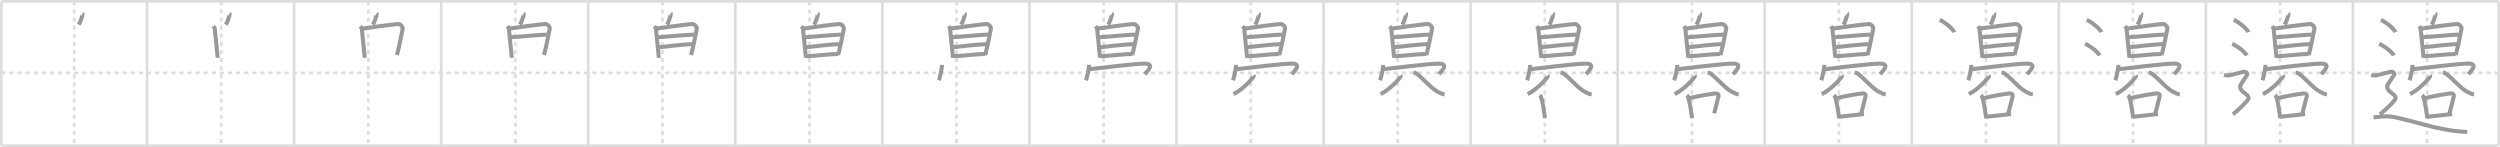 <svg width="1853px" height="109px" viewBox="0 0 1853 109" xmlns="http://www.w3.org/2000/svg" xmlns:xlink="http://www.w3.org/1999/xlink" xml:space="preserve" version="1.1" baseProfile="full">
<line x1="1" y1="1" x2="1852" y2="1" style="stroke:#ddd;stroke-width:2"></line>
<line x1="1" y1="1" x2="1" y2="108" style="stroke:#ddd;stroke-width:2"></line>
<line x1="1" y1="108" x2="1852" y2="108" style="stroke:#ddd;stroke-width:2"></line>
<line x1="1852" y1="1" x2="1852" y2="108" style="stroke:#ddd;stroke-width:2"></line>
<line x1="109" y1="1" x2="109" y2="108" style="stroke:#ddd;stroke-width:2"></line>
<line x1="218" y1="1" x2="218" y2="108" style="stroke:#ddd;stroke-width:2"></line>
<line x1="327" y1="1" x2="327" y2="108" style="stroke:#ddd;stroke-width:2"></line>
<line x1="436" y1="1" x2="436" y2="108" style="stroke:#ddd;stroke-width:2"></line>
<line x1="545" y1="1" x2="545" y2="108" style="stroke:#ddd;stroke-width:2"></line>
<line x1="654" y1="1" x2="654" y2="108" style="stroke:#ddd;stroke-width:2"></line>
<line x1="763" y1="1" x2="763" y2="108" style="stroke:#ddd;stroke-width:2"></line>
<line x1="872" y1="1" x2="872" y2="108" style="stroke:#ddd;stroke-width:2"></line>
<line x1="981" y1="1" x2="981" y2="108" style="stroke:#ddd;stroke-width:2"></line>
<line x1="1090" y1="1" x2="1090" y2="108" style="stroke:#ddd;stroke-width:2"></line>
<line x1="1199" y1="1" x2="1199" y2="108" style="stroke:#ddd;stroke-width:2"></line>
<line x1="1308" y1="1" x2="1308" y2="108" style="stroke:#ddd;stroke-width:2"></line>
<line x1="1417" y1="1" x2="1417" y2="108" style="stroke:#ddd;stroke-width:2"></line>
<line x1="1526" y1="1" x2="1526" y2="108" style="stroke:#ddd;stroke-width:2"></line>
<line x1="1635" y1="1" x2="1635" y2="108" style="stroke:#ddd;stroke-width:2"></line>
<line x1="1744" y1="1" x2="1744" y2="108" style="stroke:#ddd;stroke-width:2"></line>
<line x1="1" y1="54" x2="1852" y2="54" style="stroke:#ddd;stroke-width:2;stroke-dasharray:3 3"></line>
<line x1="55" y1="1" x2="55" y2="108" style="stroke:#ddd;stroke-width:2;stroke-dasharray:3 3"></line>
<line x1="164" y1="1" x2="164" y2="108" style="stroke:#ddd;stroke-width:2;stroke-dasharray:3 3"></line>
<line x1="273" y1="1" x2="273" y2="108" style="stroke:#ddd;stroke-width:2;stroke-dasharray:3 3"></line>
<line x1="382" y1="1" x2="382" y2="108" style="stroke:#ddd;stroke-width:2;stroke-dasharray:3 3"></line>
<line x1="491" y1="1" x2="491" y2="108" style="stroke:#ddd;stroke-width:2;stroke-dasharray:3 3"></line>
<line x1="600" y1="1" x2="600" y2="108" style="stroke:#ddd;stroke-width:2;stroke-dasharray:3 3"></line>
<line x1="709" y1="1" x2="709" y2="108" style="stroke:#ddd;stroke-width:2;stroke-dasharray:3 3"></line>
<line x1="818" y1="1" x2="818" y2="108" style="stroke:#ddd;stroke-width:2;stroke-dasharray:3 3"></line>
<line x1="927" y1="1" x2="927" y2="108" style="stroke:#ddd;stroke-width:2;stroke-dasharray:3 3"></line>
<line x1="1036" y1="1" x2="1036" y2="108" style="stroke:#ddd;stroke-width:2;stroke-dasharray:3 3"></line>
<line x1="1145" y1="1" x2="1145" y2="108" style="stroke:#ddd;stroke-width:2;stroke-dasharray:3 3"></line>
<line x1="1254" y1="1" x2="1254" y2="108" style="stroke:#ddd;stroke-width:2;stroke-dasharray:3 3"></line>
<line x1="1363" y1="1" x2="1363" y2="108" style="stroke:#ddd;stroke-width:2;stroke-dasharray:3 3"></line>
<line x1="1472" y1="1" x2="1472" y2="108" style="stroke:#ddd;stroke-width:2;stroke-dasharray:3 3"></line>
<line x1="1581" y1="1" x2="1581" y2="108" style="stroke:#ddd;stroke-width:2;stroke-dasharray:3 3"></line>
<line x1="1690" y1="1" x2="1690" y2="108" style="stroke:#ddd;stroke-width:2;stroke-dasharray:3 3"></line>
<line x1="1799" y1="1" x2="1799" y2="108" style="stroke:#ddd;stroke-width:2;stroke-dasharray:3 3"></line>
<path d="M61.18,9.92c0.14,0.09-0.13,1.6-0.22,1.87c-0.58,1.77-1.18,4.17-2.56,6.49" style="fill:none;stroke:#999;stroke-width:3"></path>

<path d="M170.18,9.92c0.14,0.09-0.13,1.6-0.22,1.87c-0.58,1.77-1.18,4.17-2.56,6.49" style="fill:none;stroke:#999;stroke-width:3"></path>
<path d="M158.0,19.48c0.47,0.57,1.09,0.99,1.17,1.74c0.33,3.28,2.18,21.23,2.18,21.61" style="fill:none;stroke:#999;stroke-width:3"></path>

<path d="M279.18,9.92c0.14,0.09-0.13,1.6-0.22,1.87c-0.58,1.77-1.18,4.17-2.56,6.49" style="fill:none;stroke:#999;stroke-width:3"></path>
<path d="M267.0,19.48c0.47,0.57,1.09,0.99,1.17,1.74c0.33,3.28,2.18,21.23,2.18,21.61" style="fill:none;stroke:#999;stroke-width:3"></path>
<path d="M268.46,21.21c4.04-0.71,23.85-3.29,26.58-3.41c2.04-0.09,3.64,2.53,3.47,3.23c-0.22,0.89-2.26,12.23-4.29,19.77" style="fill:none;stroke:#999;stroke-width:3"></path>

<path d="M388.18,9.92c0.14,0.09-0.13,1.6-0.22,1.87c-0.58,1.77-1.18,4.17-2.56,6.49" style="fill:none;stroke:#999;stroke-width:3"></path>
<path d="M376.0,19.48c0.47,0.57,1.09,0.99,1.17,1.74c0.33,3.28,2.18,21.23,2.18,21.61" style="fill:none;stroke:#999;stroke-width:3"></path>
<path d="M377.46,21.21c4.04-0.71,23.85-3.29,26.58-3.41c2.04-0.09,3.64,2.53,3.47,3.23c-0.22,0.89-2.26,12.23-4.29,19.77" style="fill:none;stroke:#999;stroke-width:3"></path>
<path d="M377.91,27.65c5.25-0.22,23.12-2,27.39-2" style="fill:none;stroke:#999;stroke-width:3"></path>

<path d="M497.18,9.92c0.14,0.09-0.13,1.6-0.22,1.87c-0.58,1.77-1.18,4.17-2.56,6.49" style="fill:none;stroke:#999;stroke-width:3"></path>
<path d="M485.0,19.48c0.47,0.57,1.09,0.99,1.17,1.74c0.33,3.28,2.18,21.23,2.18,21.61" style="fill:none;stroke:#999;stroke-width:3"></path>
<path d="M486.46,21.21c4.04-0.71,23.85-3.29,26.58-3.41c2.04-0.09,3.64,2.53,3.47,3.23c-0.22,0.89-2.26,12.23-4.29,19.77" style="fill:none;stroke:#999;stroke-width:3"></path>
<path d="M486.91,27.65c5.25-0.22,23.12-2,27.39-2" style="fill:none;stroke:#999;stroke-width:3"></path>
<path d="M487.63,35.08c6.98-0.65,19.33-2.33,26.1-2.33" style="fill:none;stroke:#999;stroke-width:3"></path>

<path d="M606.18,9.92c0.14,0.09-0.13,1.6-0.22,1.87c-0.58,1.77-1.18,4.17-2.56,6.49" style="fill:none;stroke:#999;stroke-width:3"></path>
<path d="M594.0,19.48c0.47,0.57,1.09,0.99,1.17,1.74c0.33,3.28,2.18,21.23,2.18,21.61" style="fill:none;stroke:#999;stroke-width:3"></path>
<path d="M595.46,21.21c4.04-0.71,23.85-3.29,26.58-3.41c2.04-0.09,3.64,2.53,3.47,3.23c-0.22,0.89-2.26,12.23-4.29,19.77" style="fill:none;stroke:#999;stroke-width:3"></path>
<path d="M595.91,27.65c5.25-0.22,23.12-2,27.39-2" style="fill:none;stroke:#999;stroke-width:3"></path>
<path d="M596.63,35.08c6.98-0.65,19.33-2.33,26.1-2.33" style="fill:none;stroke:#999;stroke-width:3"></path>
<path d="M597.38,41.71c7.12-0.21,16.99-1.69,23.76-1.69" style="fill:none;stroke:#999;stroke-width:3"></path>

<path d="M715.18,9.92c0.14,0.09-0.13,1.6-0.22,1.87c-0.58,1.77-1.18,4.17-2.56,6.49" style="fill:none;stroke:#999;stroke-width:3"></path>
<path d="M703.0,19.48c0.47,0.57,1.09,0.99,1.17,1.74c0.33,3.28,2.18,21.23,2.18,21.61" style="fill:none;stroke:#999;stroke-width:3"></path>
<path d="M704.46,21.21c4.04-0.71,23.85-3.29,26.58-3.41c2.04-0.09,3.64,2.53,3.47,3.23c-0.22,0.89-2.26,12.23-4.29,19.77" style="fill:none;stroke:#999;stroke-width:3"></path>
<path d="M704.91,27.65c5.25-0.22,23.12-2,27.39-2" style="fill:none;stroke:#999;stroke-width:3"></path>
<path d="M705.63,35.08c6.98-0.65,19.33-2.33,26.1-2.33" style="fill:none;stroke:#999;stroke-width:3"></path>
<path d="M706.38,41.71c7.12-0.21,16.99-1.69,23.76-1.69" style="fill:none;stroke:#999;stroke-width:3"></path>
<path d="M698.22,48.1c0,2.58-1.6,9.68-2.33,11.4" style="fill:none;stroke:#999;stroke-width:3"></path>

<path d="M824.18,9.92c0.14,0.09-0.13,1.6-0.22,1.87c-0.58,1.77-1.18,4.17-2.56,6.49" style="fill:none;stroke:#999;stroke-width:3"></path>
<path d="M812.0,19.48c0.47,0.57,1.09,0.99,1.17,1.74c0.33,3.28,2.18,21.23,2.18,21.61" style="fill:none;stroke:#999;stroke-width:3"></path>
<path d="M813.46,21.21c4.04-0.71,23.85-3.29,26.58-3.41c2.04-0.09,3.64,2.53,3.47,3.23c-0.22,0.89-2.26,12.23-4.29,19.77" style="fill:none;stroke:#999;stroke-width:3"></path>
<path d="M813.91,27.65c5.25-0.22,23.12-2,27.39-2" style="fill:none;stroke:#999;stroke-width:3"></path>
<path d="M814.63,35.08c6.98-0.65,19.33-2.33,26.1-2.33" style="fill:none;stroke:#999;stroke-width:3"></path>
<path d="M815.38,41.71c7.12-0.21,16.99-1.69,23.76-1.69" style="fill:none;stroke:#999;stroke-width:3"></path>
<path d="M807.22,48.1c0,2.58-1.6,9.68-2.33,11.4" style="fill:none;stroke:#999;stroke-width:3"></path>
<path d="M807.29,51.3c9.46-1.05,35.18-4.28,41.39-4.14c7.51,0.17,1.71,5.57-0.16,7.85" style="fill:none;stroke:#999;stroke-width:3"></path>

<path d="M933.18,9.92c0.14,0.09-0.13,1.6-0.22,1.87c-0.58,1.77-1.18,4.17-2.56,6.49" style="fill:none;stroke:#999;stroke-width:3"></path>
<path d="M921.0,19.48c0.47,0.57,1.09,0.99,1.17,1.74c0.33,3.28,2.18,21.23,2.18,21.61" style="fill:none;stroke:#999;stroke-width:3"></path>
<path d="M922.46,21.21c4.04-0.71,23.85-3.29,26.58-3.41c2.04-0.09,3.64,2.53,3.47,3.23c-0.22,0.89-2.26,12.23-4.29,19.77" style="fill:none;stroke:#999;stroke-width:3"></path>
<path d="M922.91,27.65c5.25-0.22,23.12-2,27.39-2" style="fill:none;stroke:#999;stroke-width:3"></path>
<path d="M923.63,35.08c6.98-0.65,19.33-2.33,26.1-2.33" style="fill:none;stroke:#999;stroke-width:3"></path>
<path d="M924.38,41.71c7.12-0.21,16.99-1.69,23.76-1.69" style="fill:none;stroke:#999;stroke-width:3"></path>
<path d="M916.22,48.1c0,2.58-1.6,9.68-2.33,11.4" style="fill:none;stroke:#999;stroke-width:3"></path>
<path d="M916.29,51.3c9.46-1.05,35.18-4.28,41.39-4.14c7.51,0.17,1.71,5.57-0.16,7.85" style="fill:none;stroke:#999;stroke-width:3"></path>
<path d="M929.18,55.86c0.25,0.42,0.01,0.91-0.35,1.4c-2.13,2.91-8.32,9.39-14.55,12.49" style="fill:none;stroke:#999;stroke-width:3"></path>

<path d="M1042.18,9.92c0.14,0.09-0.13,1.6-0.22,1.87c-0.58,1.77-1.18,4.17-2.56,6.49" style="fill:none;stroke:#999;stroke-width:3"></path>
<path d="M1030.0,19.48c0.47,0.57,1.09,0.99,1.17,1.74c0.33,3.28,2.18,21.23,2.18,21.61" style="fill:none;stroke:#999;stroke-width:3"></path>
<path d="M1031.46,21.21c4.04-0.71,23.85-3.29,26.58-3.41c2.04-0.09,3.64,2.53,3.47,3.23c-0.22,0.89-2.26,12.23-4.29,19.77" style="fill:none;stroke:#999;stroke-width:3"></path>
<path d="M1031.91,27.65c5.25-0.22,23.12-2,27.39-2" style="fill:none;stroke:#999;stroke-width:3"></path>
<path d="M1032.63,35.08c6.98-0.65,19.33-2.33,26.1-2.33" style="fill:none;stroke:#999;stroke-width:3"></path>
<path d="M1033.38,41.71c7.12-0.21,16.99-1.69,23.76-1.69" style="fill:none;stroke:#999;stroke-width:3"></path>
<path d="M1025.22,48.1c0,2.58-1.6,9.68-2.33,11.4" style="fill:none;stroke:#999;stroke-width:3"></path>
<path d="M1025.29,51.3c9.46-1.05,35.18-4.28,41.39-4.14c7.51,0.17,1.71,5.57-0.16,7.85" style="fill:none;stroke:#999;stroke-width:3"></path>
<path d="M1038.18,55.86c0.25,0.42,0.01,0.91-0.35,1.4c-2.13,2.91-8.32,9.39-14.55,12.49" style="fill:none;stroke:#999;stroke-width:3"></path>
<path d="M1047.61,53.75c0.87,0.15,1.69,0.35,2.25,0.76c5.08,3.69,11.2,11.33,16.02,13.64c2.08,1,2.82,1.53,4.84,1.85" style="fill:none;stroke:#999;stroke-width:3"></path>

<path d="M1151.18,9.92c0.14,0.09-0.13,1.6-0.22,1.87c-0.58,1.77-1.18,4.17-2.56,6.49" style="fill:none;stroke:#999;stroke-width:3"></path>
<path d="M1139.0,19.48c0.47,0.57,1.09,0.99,1.17,1.74c0.33,3.28,2.18,21.23,2.18,21.61" style="fill:none;stroke:#999;stroke-width:3"></path>
<path d="M1140.46,21.21c4.04-0.71,23.85-3.29,26.58-3.41c2.04-0.09,3.64,2.53,3.47,3.23c-0.22,0.89-2.26,12.23-4.29,19.77" style="fill:none;stroke:#999;stroke-width:3"></path>
<path d="M1140.91,27.65c5.25-0.22,23.12-2,27.39-2" style="fill:none;stroke:#999;stroke-width:3"></path>
<path d="M1141.63,35.08c6.98-0.65,19.33-2.33,26.1-2.33" style="fill:none;stroke:#999;stroke-width:3"></path>
<path d="M1142.38,41.71c7.12-0.21,16.99-1.69,23.76-1.69" style="fill:none;stroke:#999;stroke-width:3"></path>
<path d="M1134.22,48.1c0,2.58-1.6,9.68-2.33,11.4" style="fill:none;stroke:#999;stroke-width:3"></path>
<path d="M1134.29,51.3c9.46-1.05,35.18-4.28,41.39-4.14c7.51,0.17,1.71,5.57-0.16,7.85" style="fill:none;stroke:#999;stroke-width:3"></path>
<path d="M1147.18,55.86c0.25,0.42,0.01,0.91-0.35,1.4c-2.13,2.91-8.32,9.39-14.55,12.49" style="fill:none;stroke:#999;stroke-width:3"></path>
<path d="M1156.61,53.75c0.87,0.15,1.69,0.35,2.25,0.76c5.08,3.69,11.2,11.33,16.02,13.64c2.08,1,2.82,1.53,4.84,1.85" style="fill:none;stroke:#999;stroke-width:3"></path>
<path d="M1141.25,70.56c0.35,0.33,0.72,0.61,0.87,1.03c1.23,3.31,2.19,9.95,3.03,15.9" style="fill:none;stroke:#999;stroke-width:3"></path>

<path d="M1260.18,9.92c0.14,0.09-0.13,1.6-0.22,1.87c-0.58,1.77-1.18,4.17-2.56,6.49" style="fill:none;stroke:#999;stroke-width:3"></path>
<path d="M1248.0,19.48c0.47,0.57,1.09,0.99,1.17,1.74c0.33,3.28,2.18,21.23,2.18,21.61" style="fill:none;stroke:#999;stroke-width:3"></path>
<path d="M1249.46,21.21c4.04-0.71,23.85-3.29,26.58-3.41c2.04-0.09,3.64,2.53,3.47,3.23c-0.22,0.89-2.26,12.23-4.29,19.77" style="fill:none;stroke:#999;stroke-width:3"></path>
<path d="M1249.91,27.65c5.25-0.22,23.12-2,27.39-2" style="fill:none;stroke:#999;stroke-width:3"></path>
<path d="M1250.63,35.08c6.98-0.65,19.33-2.33,26.1-2.33" style="fill:none;stroke:#999;stroke-width:3"></path>
<path d="M1251.38,41.71c7.12-0.21,16.99-1.69,23.76-1.69" style="fill:none;stroke:#999;stroke-width:3"></path>
<path d="M1243.22,48.1c0,2.58-1.6,9.68-2.33,11.4" style="fill:none;stroke:#999;stroke-width:3"></path>
<path d="M1243.29,51.3c9.46-1.05,35.18-4.28,41.39-4.14c7.51,0.17,1.71,5.57-0.16,7.85" style="fill:none;stroke:#999;stroke-width:3"></path>
<path d="M1256.18,55.86c0.25,0.42,0.01,0.91-0.35,1.4c-2.13,2.91-8.32,9.39-14.55,12.49" style="fill:none;stroke:#999;stroke-width:3"></path>
<path d="M1265.61,53.75c0.87,0.15,1.69,0.35,2.25,0.76c5.08,3.69,11.2,11.33,16.02,13.64c2.08,1,2.82,1.53,4.84,1.85" style="fill:none;stroke:#999;stroke-width:3"></path>
<path d="M1250.25,70.56c0.35,0.33,0.72,0.61,0.87,1.03c1.23,3.31,2.19,9.95,3.03,15.9" style="fill:none;stroke:#999;stroke-width:3"></path>
<path d="M1251.95,72.81c7.23-1.73,15.53-3.14,19.67-3.58c1.51-0.16,2.42,0.94,2.21,1.88c-0.9,3.87-1.94,7.55-3.28,12.9" style="fill:none;stroke:#999;stroke-width:3"></path>

<path d="M1369.18,9.92c0.14,0.09-0.13,1.6-0.22,1.87c-0.58,1.77-1.18,4.17-2.56,6.49" style="fill:none;stroke:#999;stroke-width:3"></path>
<path d="M1357.0,19.48c0.47,0.57,1.09,0.99,1.17,1.74c0.33,3.28,2.18,21.23,2.18,21.61" style="fill:none;stroke:#999;stroke-width:3"></path>
<path d="M1358.46,21.21c4.04-0.71,23.85-3.29,26.58-3.41c2.04-0.09,3.64,2.53,3.47,3.23c-0.22,0.89-2.26,12.23-4.29,19.77" style="fill:none;stroke:#999;stroke-width:3"></path>
<path d="M1358.91,27.65c5.25-0.22,23.12-2,27.39-2" style="fill:none;stroke:#999;stroke-width:3"></path>
<path d="M1359.63,35.08c6.98-0.65,19.33-2.33,26.1-2.33" style="fill:none;stroke:#999;stroke-width:3"></path>
<path d="M1360.38,41.71c7.12-0.21,16.99-1.69,23.76-1.69" style="fill:none;stroke:#999;stroke-width:3"></path>
<path d="M1352.22,48.1c0,2.58-1.6,9.68-2.33,11.4" style="fill:none;stroke:#999;stroke-width:3"></path>
<path d="M1352.29,51.3c9.46-1.05,35.18-4.28,41.39-4.14c7.51,0.17,1.71,5.57-0.16,7.85" style="fill:none;stroke:#999;stroke-width:3"></path>
<path d="M1365.18,55.86c0.25,0.42,0.01,0.91-0.35,1.4c-2.13,2.91-8.32,9.39-14.55,12.49" style="fill:none;stroke:#999;stroke-width:3"></path>
<path d="M1374.61,53.75c0.87,0.15,1.69,0.35,2.25,0.76c5.08,3.69,11.2,11.33,16.02,13.64c2.08,1,2.82,1.53,4.84,1.85" style="fill:none;stroke:#999;stroke-width:3"></path>
<path d="M1359.25,70.56c0.35,0.33,0.72,0.61,0.87,1.03c1.23,3.31,2.19,9.95,3.03,15.9" style="fill:none;stroke:#999;stroke-width:3"></path>
<path d="M1360.95,72.81c7.23-1.73,15.53-3.14,19.67-3.58c1.51-0.16,2.42,0.94,2.21,1.88c-0.9,3.87-1.94,7.55-3.28,12.9" style="fill:none;stroke:#999;stroke-width:3"></path>
<path d="M1362.82,86.59c4.86-0.49,12.07-1.34,18.74-2.1" style="fill:none;stroke:#999;stroke-width:3"></path>

<path d="M1478.18,9.92c0.14,0.09-0.13,1.6-0.22,1.87c-0.58,1.77-1.18,4.17-2.56,6.49" style="fill:none;stroke:#999;stroke-width:3"></path>
<path d="M1466.0,19.48c0.47,0.57,1.09,0.99,1.17,1.74c0.33,3.28,2.18,21.23,2.18,21.61" style="fill:none;stroke:#999;stroke-width:3"></path>
<path d="M1467.46,21.21c4.04-0.71,23.85-3.29,26.58-3.41c2.04-0.09,3.64,2.53,3.47,3.23c-0.22,0.89-2.26,12.23-4.29,19.77" style="fill:none;stroke:#999;stroke-width:3"></path>
<path d="M1467.91,27.65c5.25-0.22,23.12-2,27.39-2" style="fill:none;stroke:#999;stroke-width:3"></path>
<path d="M1468.63,35.08c6.98-0.65,19.33-2.33,26.1-2.33" style="fill:none;stroke:#999;stroke-width:3"></path>
<path d="M1469.38,41.71c7.12-0.21,16.99-1.69,23.76-1.69" style="fill:none;stroke:#999;stroke-width:3"></path>
<path d="M1461.22,48.1c0,2.58-1.6,9.68-2.33,11.4" style="fill:none;stroke:#999;stroke-width:3"></path>
<path d="M1461.29,51.3c9.46-1.05,35.18-4.28,41.39-4.14c7.51,0.17,1.71,5.57-0.16,7.85" style="fill:none;stroke:#999;stroke-width:3"></path>
<path d="M1474.18,55.86c0.25,0.42,0.01,0.91-0.35,1.4c-2.13,2.91-8.32,9.39-14.55,12.49" style="fill:none;stroke:#999;stroke-width:3"></path>
<path d="M1483.61,53.75c0.87,0.15,1.69,0.35,2.25,0.76c5.08,3.69,11.2,11.33,16.02,13.64c2.08,1,2.82,1.53,4.84,1.85" style="fill:none;stroke:#999;stroke-width:3"></path>
<path d="M1468.25,70.56c0.35,0.33,0.72,0.61,0.87,1.03c1.23,3.31,2.19,9.95,3.03,15.9" style="fill:none;stroke:#999;stroke-width:3"></path>
<path d="M1469.95,72.81c7.23-1.73,15.53-3.14,19.67-3.58c1.51-0.16,2.42,0.94,2.21,1.88c-0.9,3.87-1.94,7.55-3.28,12.9" style="fill:none;stroke:#999;stroke-width:3"></path>
<path d="M1471.82,86.59c4.86-0.49,12.07-1.34,18.74-2.1" style="fill:none;stroke:#999;stroke-width:3"></path>
<path d="M1437.71,14.75c3.81,1.61,9.84,6.63,10.79,9.13" style="fill:none;stroke:#999;stroke-width:3"></path>

<path d="M1587.18,9.92c0.14,0.09-0.13,1.6-0.22,1.87c-0.58,1.77-1.18,4.17-2.56,6.49" style="fill:none;stroke:#999;stroke-width:3"></path>
<path d="M1575.0,19.48c0.47,0.57,1.09,0.99,1.17,1.74c0.33,3.28,2.18,21.23,2.18,21.61" style="fill:none;stroke:#999;stroke-width:3"></path>
<path d="M1576.46,21.21c4.04-0.71,23.85-3.29,26.58-3.41c2.04-0.09,3.64,2.53,3.47,3.23c-0.22,0.89-2.26,12.23-4.29,19.77" style="fill:none;stroke:#999;stroke-width:3"></path>
<path d="M1576.91,27.65c5.25-0.22,23.12-2,27.39-2" style="fill:none;stroke:#999;stroke-width:3"></path>
<path d="M1577.63,35.08c6.98-0.65,19.33-2.33,26.1-2.33" style="fill:none;stroke:#999;stroke-width:3"></path>
<path d="M1578.38,41.71c7.12-0.21,16.99-1.69,23.76-1.69" style="fill:none;stroke:#999;stroke-width:3"></path>
<path d="M1570.22,48.1c0,2.58-1.6,9.68-2.33,11.4" style="fill:none;stroke:#999;stroke-width:3"></path>
<path d="M1570.29,51.3c9.46-1.05,35.18-4.28,41.39-4.14c7.51,0.17,1.71,5.57-0.16,7.85" style="fill:none;stroke:#999;stroke-width:3"></path>
<path d="M1583.18,55.86c0.25,0.42,0.01,0.91-0.35,1.4c-2.13,2.91-8.32,9.39-14.55,12.49" style="fill:none;stroke:#999;stroke-width:3"></path>
<path d="M1592.61,53.75c0.87,0.15,1.69,0.35,2.25,0.76c5.08,3.69,11.2,11.33,16.02,13.64c2.08,1,2.82,1.53,4.84,1.85" style="fill:none;stroke:#999;stroke-width:3"></path>
<path d="M1577.25,70.56c0.35,0.33,0.72,0.61,0.87,1.03c1.23,3.31,2.19,9.95,3.03,15.9" style="fill:none;stroke:#999;stroke-width:3"></path>
<path d="M1578.95,72.81c7.23-1.73,15.53-3.14,19.67-3.58c1.51-0.16,2.42,0.94,2.21,1.88c-0.9,3.87-1.94,7.55-3.28,12.9" style="fill:none;stroke:#999;stroke-width:3"></path>
<path d="M1580.82,86.59c4.86-0.49,12.07-1.34,18.74-2.1" style="fill:none;stroke:#999;stroke-width:3"></path>
<path d="M1546.71,14.75c3.81,1.61,9.84,6.63,10.79,9.13" style="fill:none;stroke:#999;stroke-width:3"></path>
<path d="M1545.46,32.5c3.81,1.52,9.84,6.26,10.79,8.63" style="fill:none;stroke:#999;stroke-width:3"></path>

<path d="M1696.18,9.92c0.14,0.09-0.13,1.6-0.22,1.87c-0.58,1.77-1.18,4.17-2.56,6.49" style="fill:none;stroke:#999;stroke-width:3"></path>
<path d="M1684.0,19.48c0.47,0.57,1.09,0.99,1.17,1.74c0.33,3.28,2.18,21.23,2.18,21.61" style="fill:none;stroke:#999;stroke-width:3"></path>
<path d="M1685.46,21.21c4.04-0.71,23.85-3.29,26.58-3.41c2.04-0.09,3.64,2.53,3.47,3.23c-0.22,0.89-2.26,12.23-4.29,19.77" style="fill:none;stroke:#999;stroke-width:3"></path>
<path d="M1685.91,27.65c5.25-0.22,23.12-2,27.39-2" style="fill:none;stroke:#999;stroke-width:3"></path>
<path d="M1686.63,35.08c6.98-0.65,19.33-2.33,26.1-2.33" style="fill:none;stroke:#999;stroke-width:3"></path>
<path d="M1687.38,41.71c7.12-0.21,16.99-1.69,23.76-1.69" style="fill:none;stroke:#999;stroke-width:3"></path>
<path d="M1679.22,48.1c0,2.58-1.6,9.68-2.33,11.4" style="fill:none;stroke:#999;stroke-width:3"></path>
<path d="M1679.29,51.3c9.46-1.05,35.18-4.28,41.39-4.14c7.51,0.17,1.71,5.57-0.16,7.85" style="fill:none;stroke:#999;stroke-width:3"></path>
<path d="M1692.18,55.86c0.25,0.42,0.01,0.91-0.35,1.4c-2.13,2.91-8.32,9.39-14.55,12.49" style="fill:none;stroke:#999;stroke-width:3"></path>
<path d="M1701.61,53.75c0.87,0.15,1.69,0.35,2.25,0.76c5.08,3.69,11.2,11.33,16.02,13.64c2.08,1,2.82,1.53,4.84,1.85" style="fill:none;stroke:#999;stroke-width:3"></path>
<path d="M1686.25,70.56c0.35,0.33,0.72,0.61,0.87,1.03c1.23,3.31,2.19,9.95,3.03,15.9" style="fill:none;stroke:#999;stroke-width:3"></path>
<path d="M1687.95,72.81c7.23-1.73,15.53-3.14,19.67-3.58c1.51-0.16,2.42,0.94,2.21,1.88c-0.9,3.87-1.94,7.55-3.28,12.9" style="fill:none;stroke:#999;stroke-width:3"></path>
<path d="M1689.82,86.59c4.86-0.49,12.07-1.34,18.74-2.1" style="fill:none;stroke:#999;stroke-width:3"></path>
<path d="M1655.71,14.75c3.81,1.61,9.84,6.63,10.79,9.13" style="fill:none;stroke:#999;stroke-width:3"></path>
<path d="M1654.46,32.5c3.81,1.52,9.84,6.26,10.79,8.63" style="fill:none;stroke:#999;stroke-width:3"></path>
<path d="M1648.5,55.44c2.25,0.85,3.75,0.43,4.75,0.21c1-0.21,8-1.99,9.5-2.42c1.5-0.43,3.75,1.07,2.75,2.35s-4,6.19-4.75,7.26c-0.75,1.07-0.5,2.99,1,4.48s3.75,2.7,4.5,3.98c0.75,1.28,0.39,1.97-0.75,3.42c-2,2.52-7.75,8.02-10.5,9.97" style="fill:none;stroke:#999;stroke-width:3"></path>

<path d="M1805.18,9.92c0.14,0.09-0.13,1.6-0.22,1.87c-0.58,1.77-1.18,4.17-2.56,6.49" style="fill:none;stroke:#999;stroke-width:3"></path>
<path d="M1793.0,19.48c0.47,0.57,1.09,0.99,1.17,1.74c0.33,3.28,2.18,21.23,2.18,21.61" style="fill:none;stroke:#999;stroke-width:3"></path>
<path d="M1794.46,21.21c4.04-0.71,23.85-3.29,26.58-3.41c2.04-0.09,3.64,2.53,3.47,3.23c-0.22,0.89-2.26,12.23-4.29,19.77" style="fill:none;stroke:#999;stroke-width:3"></path>
<path d="M1794.91,27.65c5.25-0.22,23.12-2,27.39-2" style="fill:none;stroke:#999;stroke-width:3"></path>
<path d="M1795.63,35.08c6.98-0.65,19.33-2.33,26.1-2.33" style="fill:none;stroke:#999;stroke-width:3"></path>
<path d="M1796.38,41.71c7.12-0.21,16.99-1.69,23.76-1.69" style="fill:none;stroke:#999;stroke-width:3"></path>
<path d="M1788.22,48.1c0,2.58-1.6,9.68-2.33,11.4" style="fill:none;stroke:#999;stroke-width:3"></path>
<path d="M1788.29,51.3c9.46-1.05,35.18-4.28,41.39-4.14c7.51,0.17,1.71,5.57-0.16,7.85" style="fill:none;stroke:#999;stroke-width:3"></path>
<path d="M1801.18,55.86c0.25,0.42,0.01,0.91-0.35,1.4c-2.13,2.91-8.32,9.39-14.55,12.49" style="fill:none;stroke:#999;stroke-width:3"></path>
<path d="M1810.61,53.75c0.87,0.15,1.69,0.35,2.25,0.76c5.08,3.69,11.2,11.33,16.02,13.64c2.08,1,2.82,1.53,4.84,1.85" style="fill:none;stroke:#999;stroke-width:3"></path>
<path d="M1795.25,70.56c0.35,0.33,0.72,0.61,0.87,1.03c1.23,3.31,2.19,9.95,3.03,15.9" style="fill:none;stroke:#999;stroke-width:3"></path>
<path d="M1796.95,72.81c7.23-1.73,15.53-3.14,19.67-3.58c1.51-0.16,2.42,0.94,2.21,1.88c-0.9,3.87-1.94,7.55-3.28,12.9" style="fill:none;stroke:#999;stroke-width:3"></path>
<path d="M1798.82,86.59c4.86-0.49,12.07-1.34,18.74-2.1" style="fill:none;stroke:#999;stroke-width:3"></path>
<path d="M1764.71,14.75c3.81,1.61,9.84,6.63,10.79,9.13" style="fill:none;stroke:#999;stroke-width:3"></path>
<path d="M1763.46,32.5c3.81,1.52,9.84,6.26,10.79,8.63" style="fill:none;stroke:#999;stroke-width:3"></path>
<path d="M1757.5,55.44c2.25,0.85,3.75,0.43,4.75,0.21c1-0.21,8-1.99,9.5-2.42c1.5-0.43,3.75,1.07,2.75,2.35s-4,6.19-4.75,7.26c-0.75,1.07-0.5,2.99,1,4.48s3.75,2.7,4.5,3.98c0.75,1.28,0.39,1.97-0.75,3.42c-2,2.52-7.75,8.02-10.5,9.97" style="fill:none;stroke:#999;stroke-width:3"></path>
<path d="M1759.25,87.07c2.8-0.47,8.32-1.14,12.59-0.7C1778.0,87,1799.83,93.34,1804.03,94.25C1816.75,97,1821.5,97.5,1828.75,97.81" style="fill:none;stroke:#999;stroke-width:3"></path>

</svg>